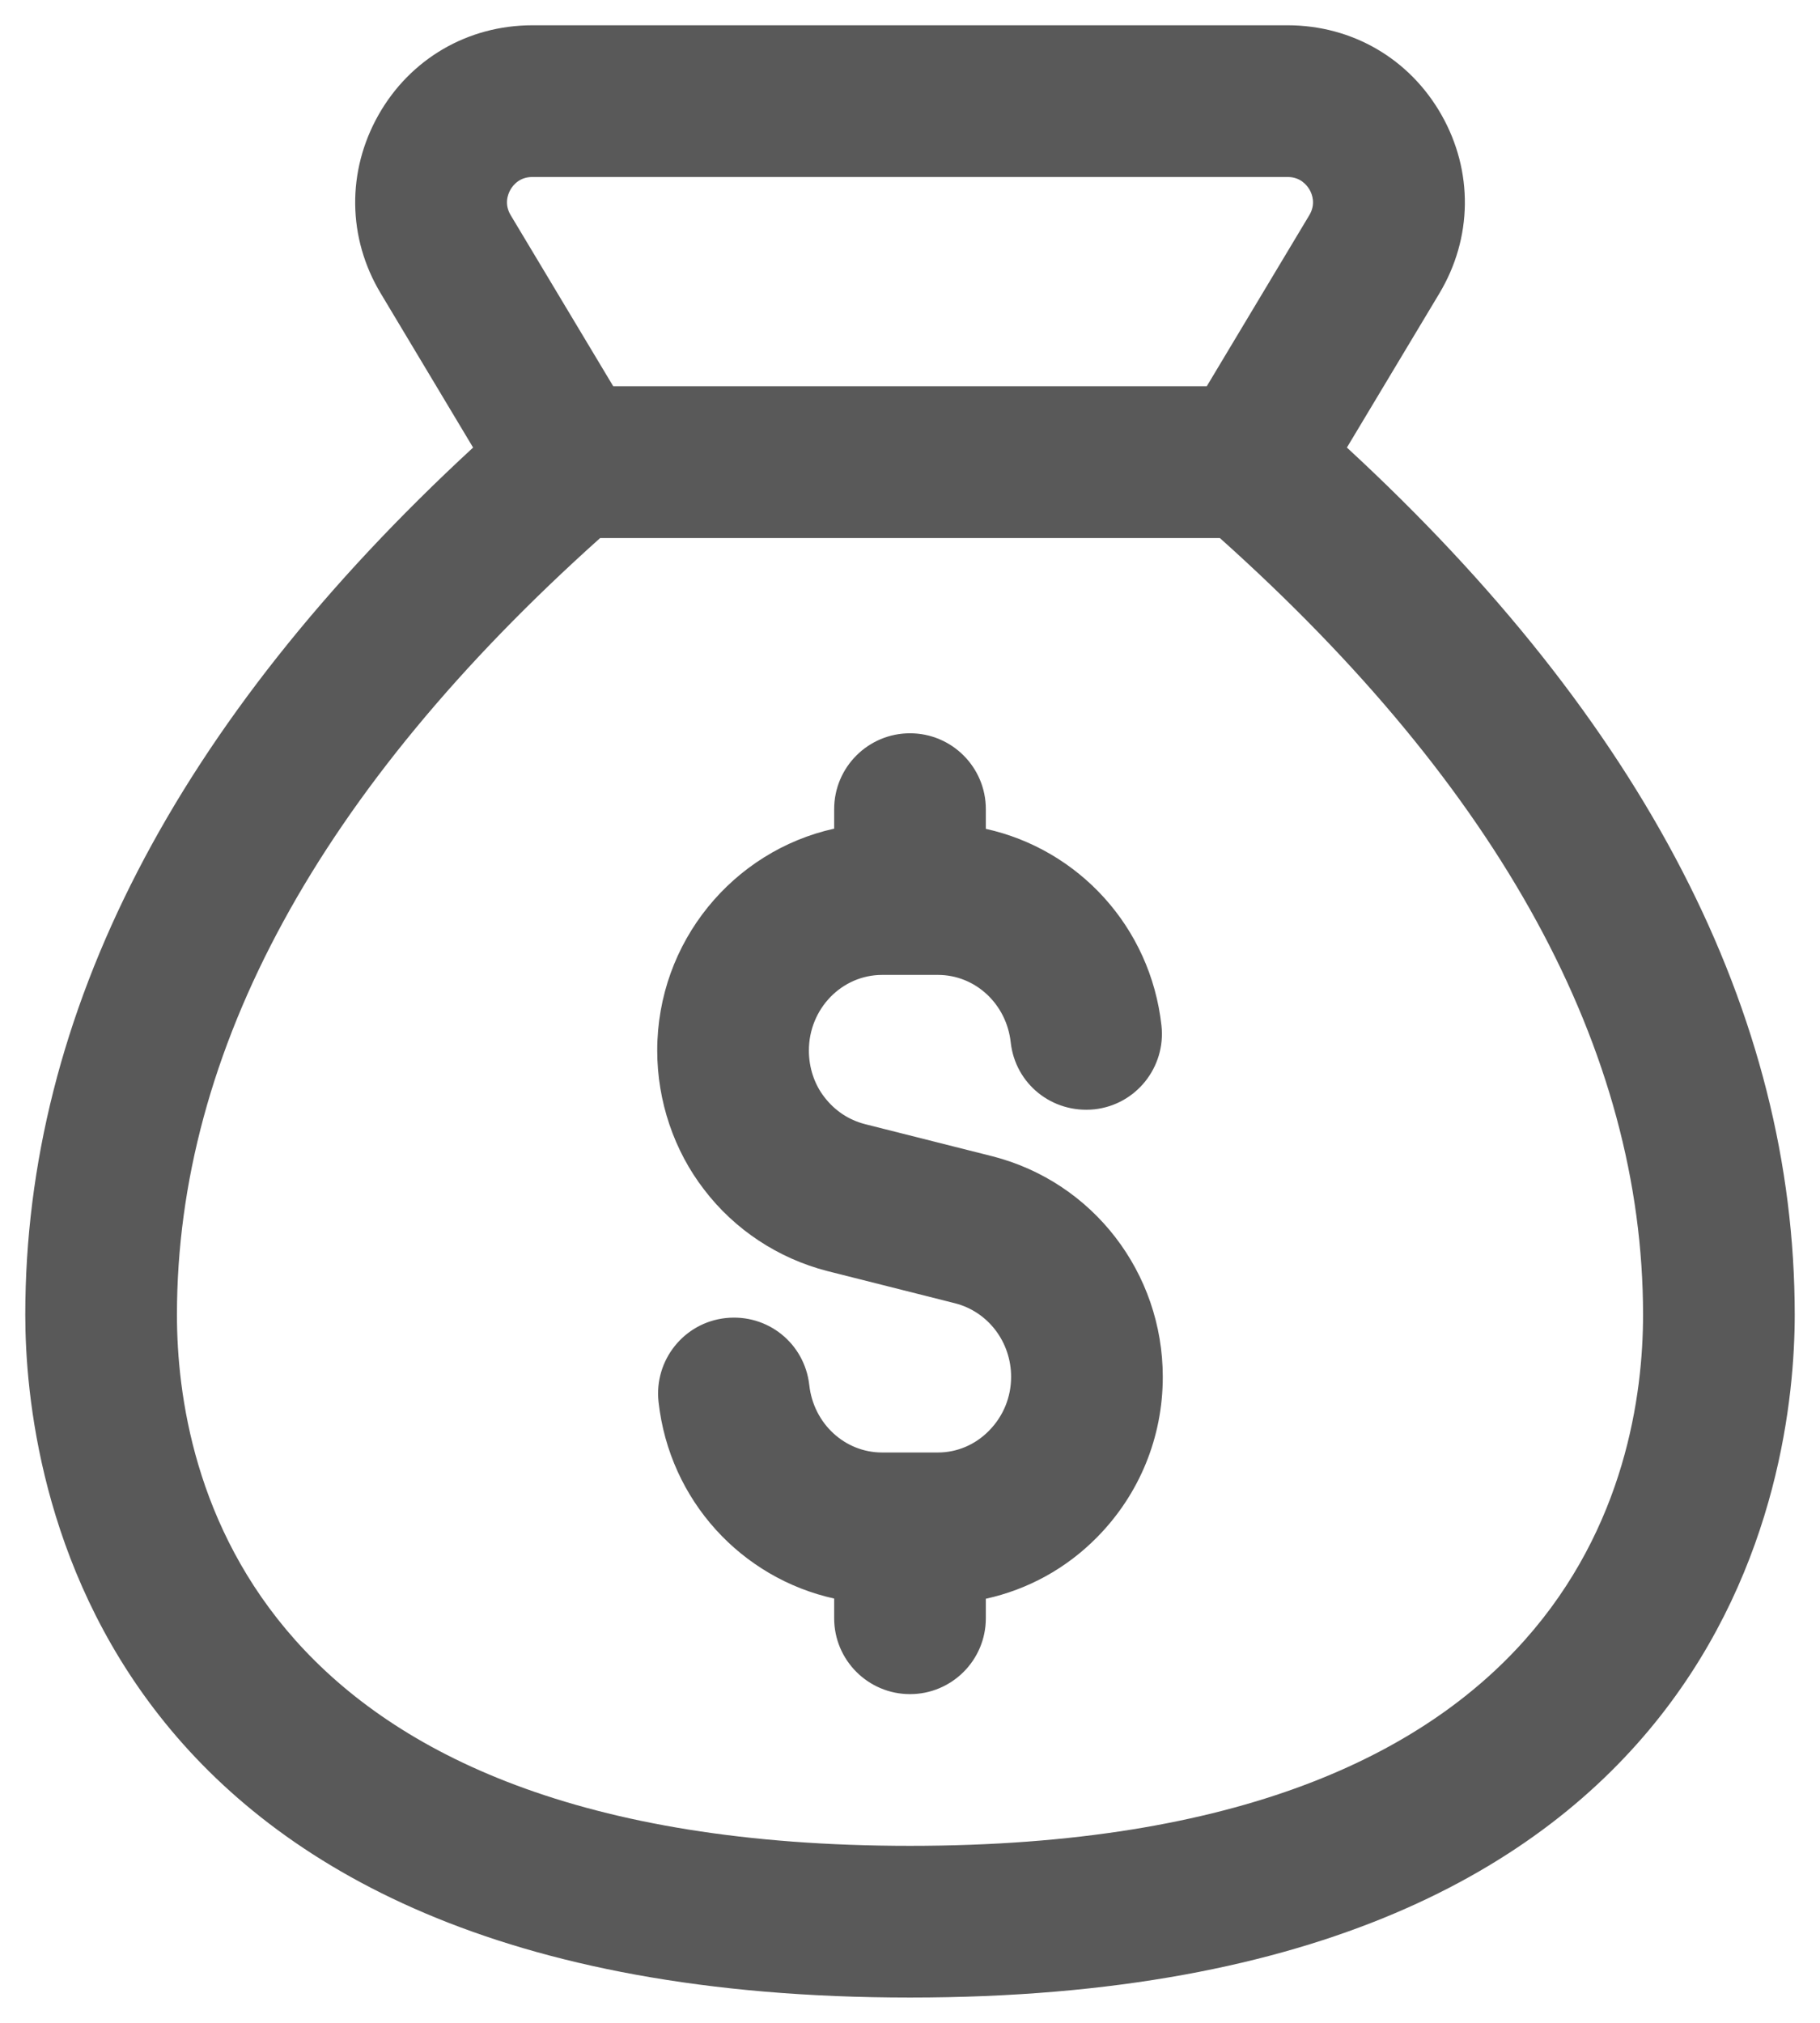 <svg width="18" height="20" viewBox="0 0 18 20" fill="none" xmlns="http://www.w3.org/2000/svg">
<path d="M13.321 4.425L14.236 2.9C14.564 2.352 14.572 1.693 14.257 1.137C13.942 0.581 13.373 0.25 12.735 0.25H5.265C4.626 0.25 4.057 0.582 3.743 1.137C3.429 1.693 3.436 2.352 3.765 2.9L4.679 4.425C1.74 7.137 0.25 10.019 0.25 13C0.25 14.583 0.881 19.75 9 19.75C17.119 19.75 17.75 14.583 17.75 13C17.75 10.019 16.261 7.137 13.321 4.425ZM5.048 1.876C5.075 1.829 5.139 1.75 5.265 1.75H12.735C12.861 1.75 12.925 1.83 12.952 1.876C12.979 1.923 13.014 2.02 12.949 2.128L11.935 3.819H6.065L5.051 2.128C4.986 2.02 5.021 1.924 5.048 1.876ZM9 18.25C2.457 18.25 1.75 14.579 1.75 13C1.75 10.382 3.165 7.8 5.935 5.32H12.065C14.836 7.8 16.25 10.382 16.25 13C16.25 14.579 15.543 18.25 9 18.25ZM9.818 11.433L8.553 11.114C8.393 11.072 8.257 10.982 8.153 10.847C8.054 10.72 8 10.556 8 10.387C8 9.974 8.325 9.639 8.725 9.639H9.276C9.645 9.639 9.954 9.925 9.996 10.305C10.041 10.717 10.406 11.011 10.824 10.968C11.236 10.923 11.532 10.551 11.487 10.14C11.379 9.163 10.665 8.397 9.75 8.195V8C9.75 7.586 9.414 7.25 9 7.25C8.586 7.25 8.25 7.586 8.25 8V8.193C7.251 8.414 6.5 9.312 6.5 10.387C6.5 10.888 6.667 11.378 6.964 11.762C7.265 12.157 7.696 12.442 8.182 12.567L9.447 12.886C9.773 12.97 10 13.269 10 13.613C10 13.813 9.923 14.002 9.782 14.145C9.645 14.285 9.465 14.361 9.275 14.361H8.724C8.355 14.361 8.046 14.075 8.004 13.695C7.958 13.283 7.593 12.987 7.176 13.032C6.764 13.077 6.468 13.449 6.513 13.86C6.621 14.837 7.335 15.603 8.25 15.805V16C8.25 16.414 8.586 16.75 9 16.75C9.414 16.75 9.75 16.414 9.75 16V15.807C10.164 15.716 10.545 15.509 10.851 15.198C11.269 14.774 11.5 14.211 11.5 13.614C11.5 12.584 10.81 11.688 9.818 11.433Z" fill="#595959"/>
</svg>
